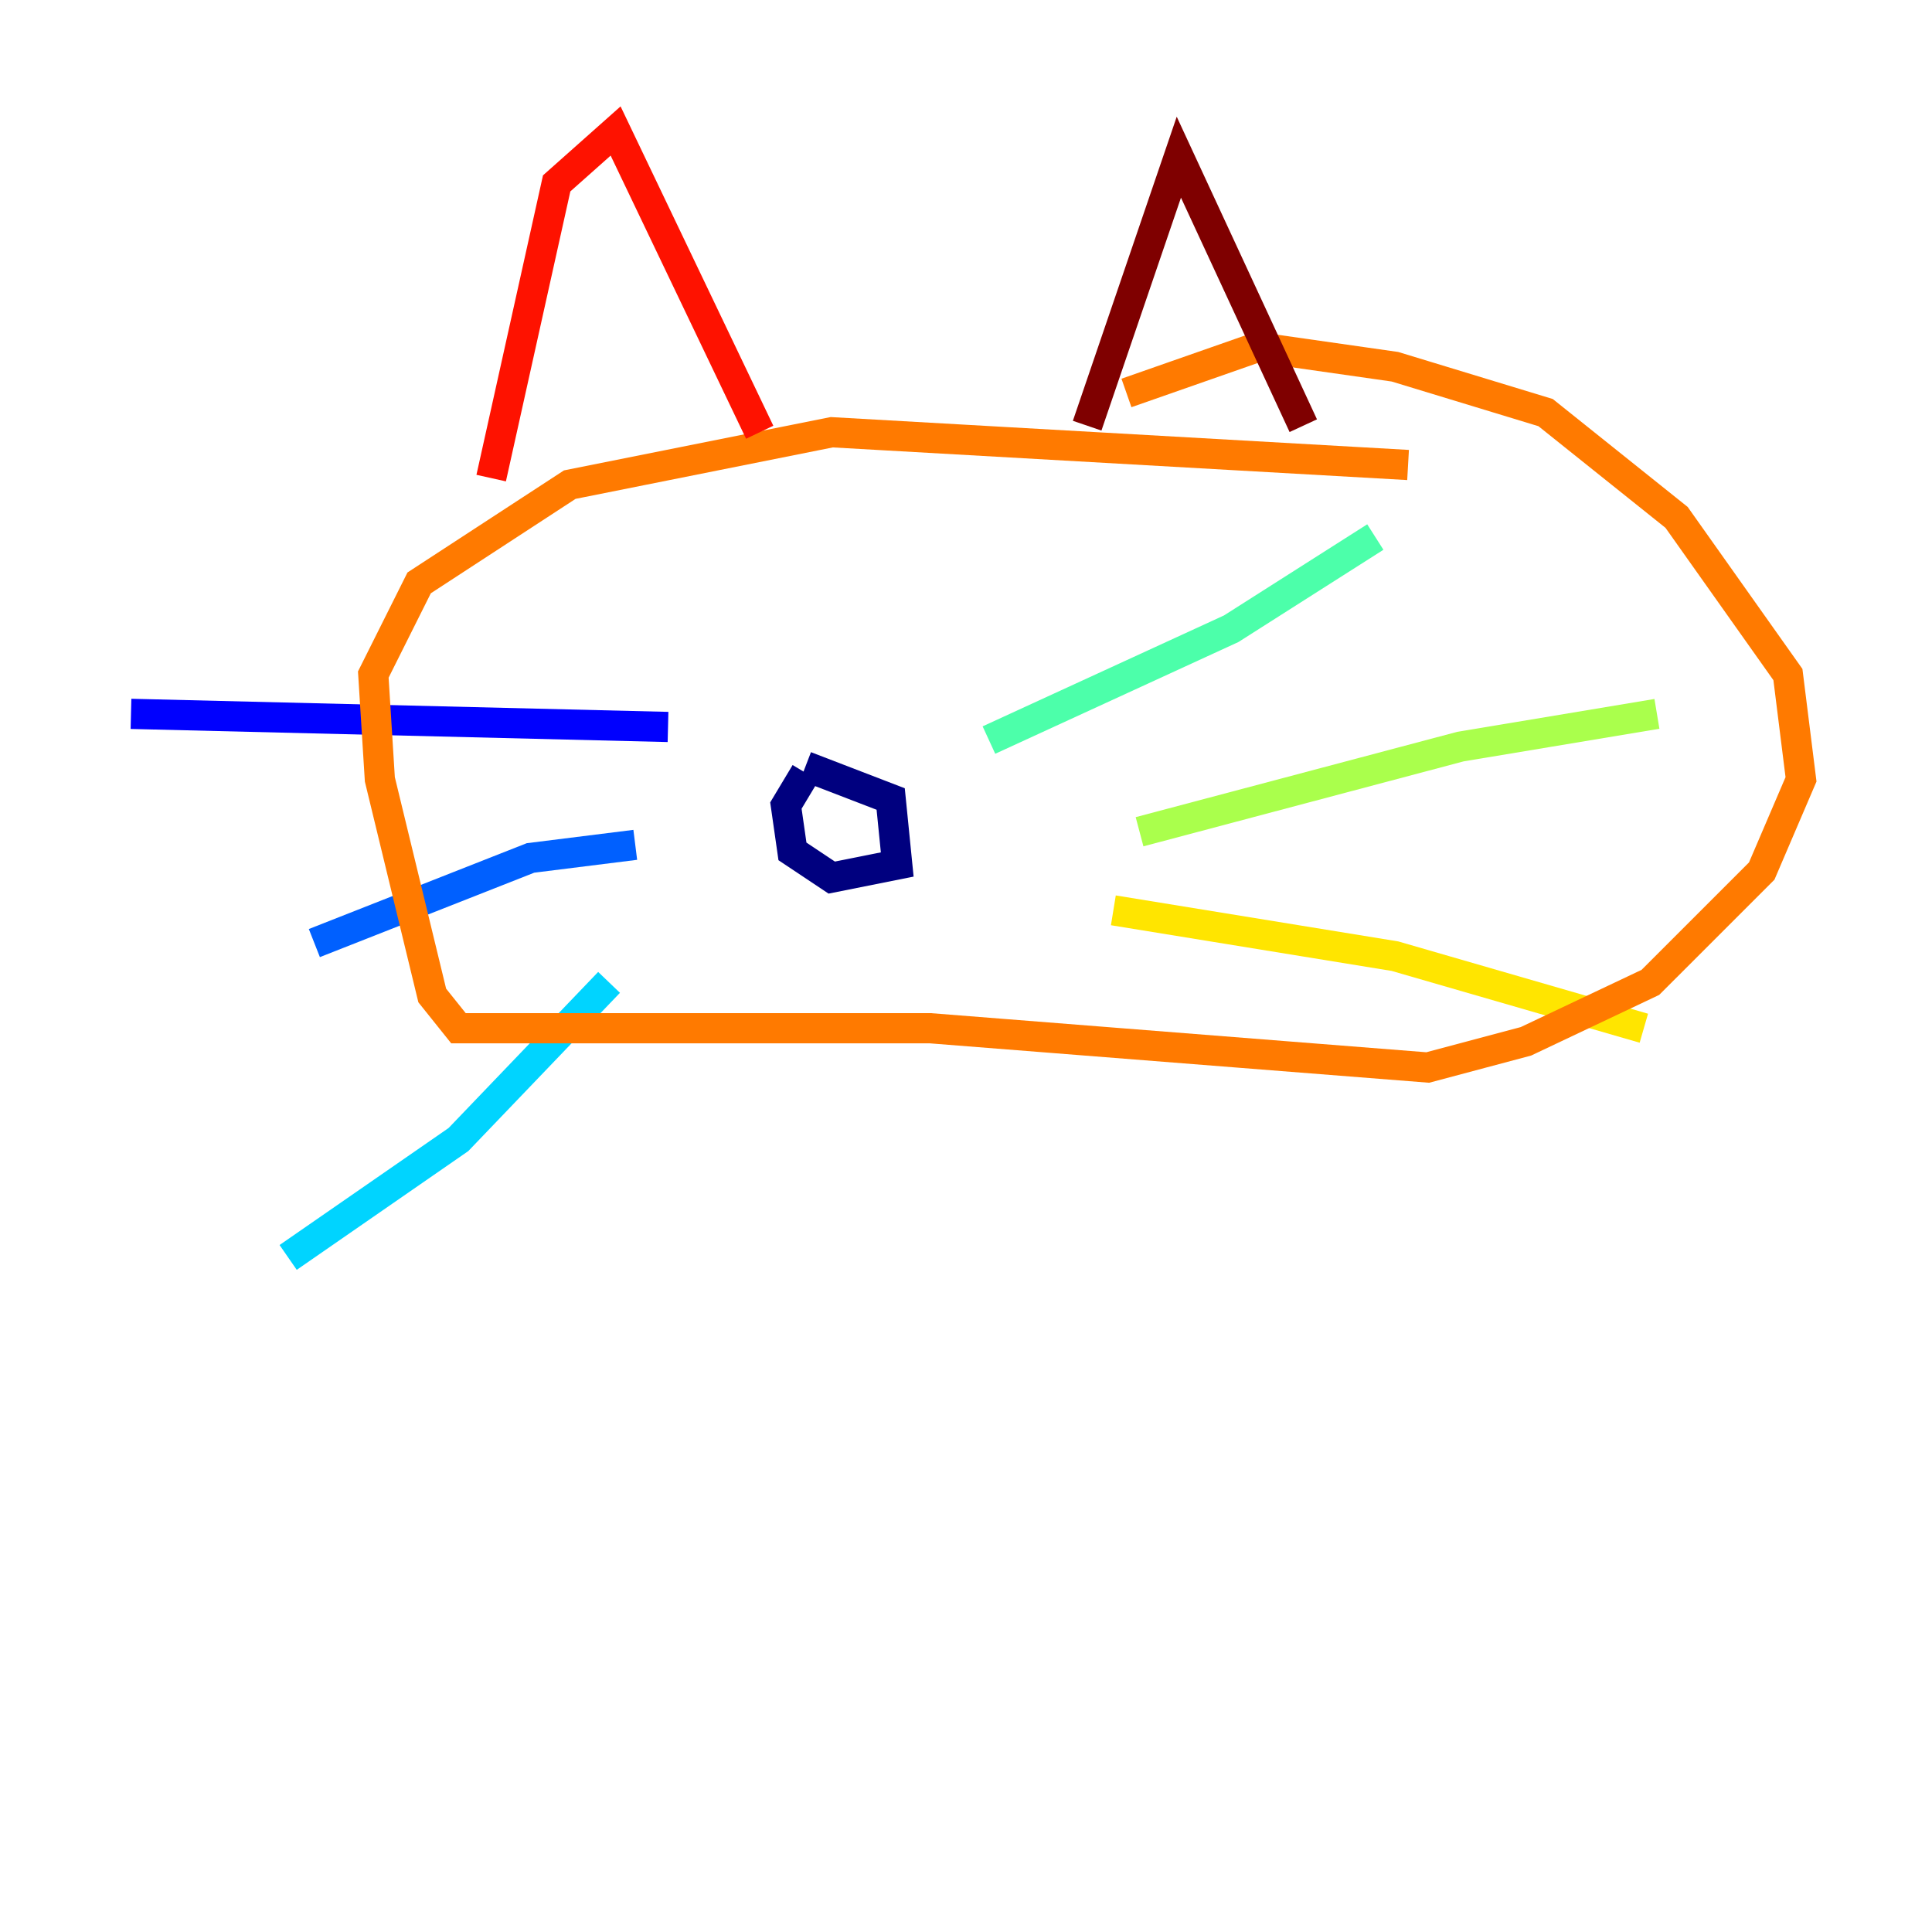 <?xml version="1.0" encoding="utf-8" ?>
<svg baseProfile="tiny" height="128" version="1.2" viewBox="0,0,128,128" width="128" xmlns="http://www.w3.org/2000/svg" xmlns:ev="http://www.w3.org/2001/xml-events" xmlns:xlink="http://www.w3.org/1999/xlink"><defs /><polyline fill="none" points="53.37,51.2 52.068,53.37 52.502,56.407 55.105,58.142 59.444,57.275 59.01,52.936 53.37,50.766" stroke="#00007f" stroke-width="2" /><polyline fill="none" points="44.258,48.163 8.678,47.295" stroke="#0000fe" stroke-width="2" /><polyline fill="none" points="42.088,55.973 35.146,56.841 20.827,62.481" stroke="#0060ff" stroke-width="2" /><polyline fill="none" points="40.352,65.085 30.373,75.498 19.091,83.308" stroke="#00d4ff" stroke-width="2" /><polyline fill="none" points="65.519,49.031 81.573,41.654 91.119,35.58" stroke="#4cffaa" stroke-width="2" /><polyline fill="none" points="75.498,55.105 96.759,49.464 109.776,47.295" stroke="#aaff4c" stroke-width="2" /><polyline fill="none" points="73.763,60.312 92.42,63.349 108.909,68.122" stroke="#ffe500" stroke-width="2" /><polyline fill="none" points="93.288,30.807 55.105,28.637 37.749,32.108 27.77,38.617 24.732,44.691 25.166,51.634 28.637,65.953 30.373,68.122 61.614,68.122 94.59,70.725 101.098,68.99 109.342,65.085 116.719,57.709 119.322,51.634 118.454,44.691 111.078,34.278 102.4,27.336 92.42,24.298 83.308,22.997 74.63,26.034" stroke="#ff7a00" stroke-width="2" /><polyline fill="none" points="32.542,31.675 36.881,12.149 40.786,8.678 50.332,28.637" stroke="#fe1200" stroke-width="2" /><polyline fill="none" points="72.027,28.203 78.102,10.414 86.346,28.203" stroke="#7f0000" stroke-width="2" /></svg>